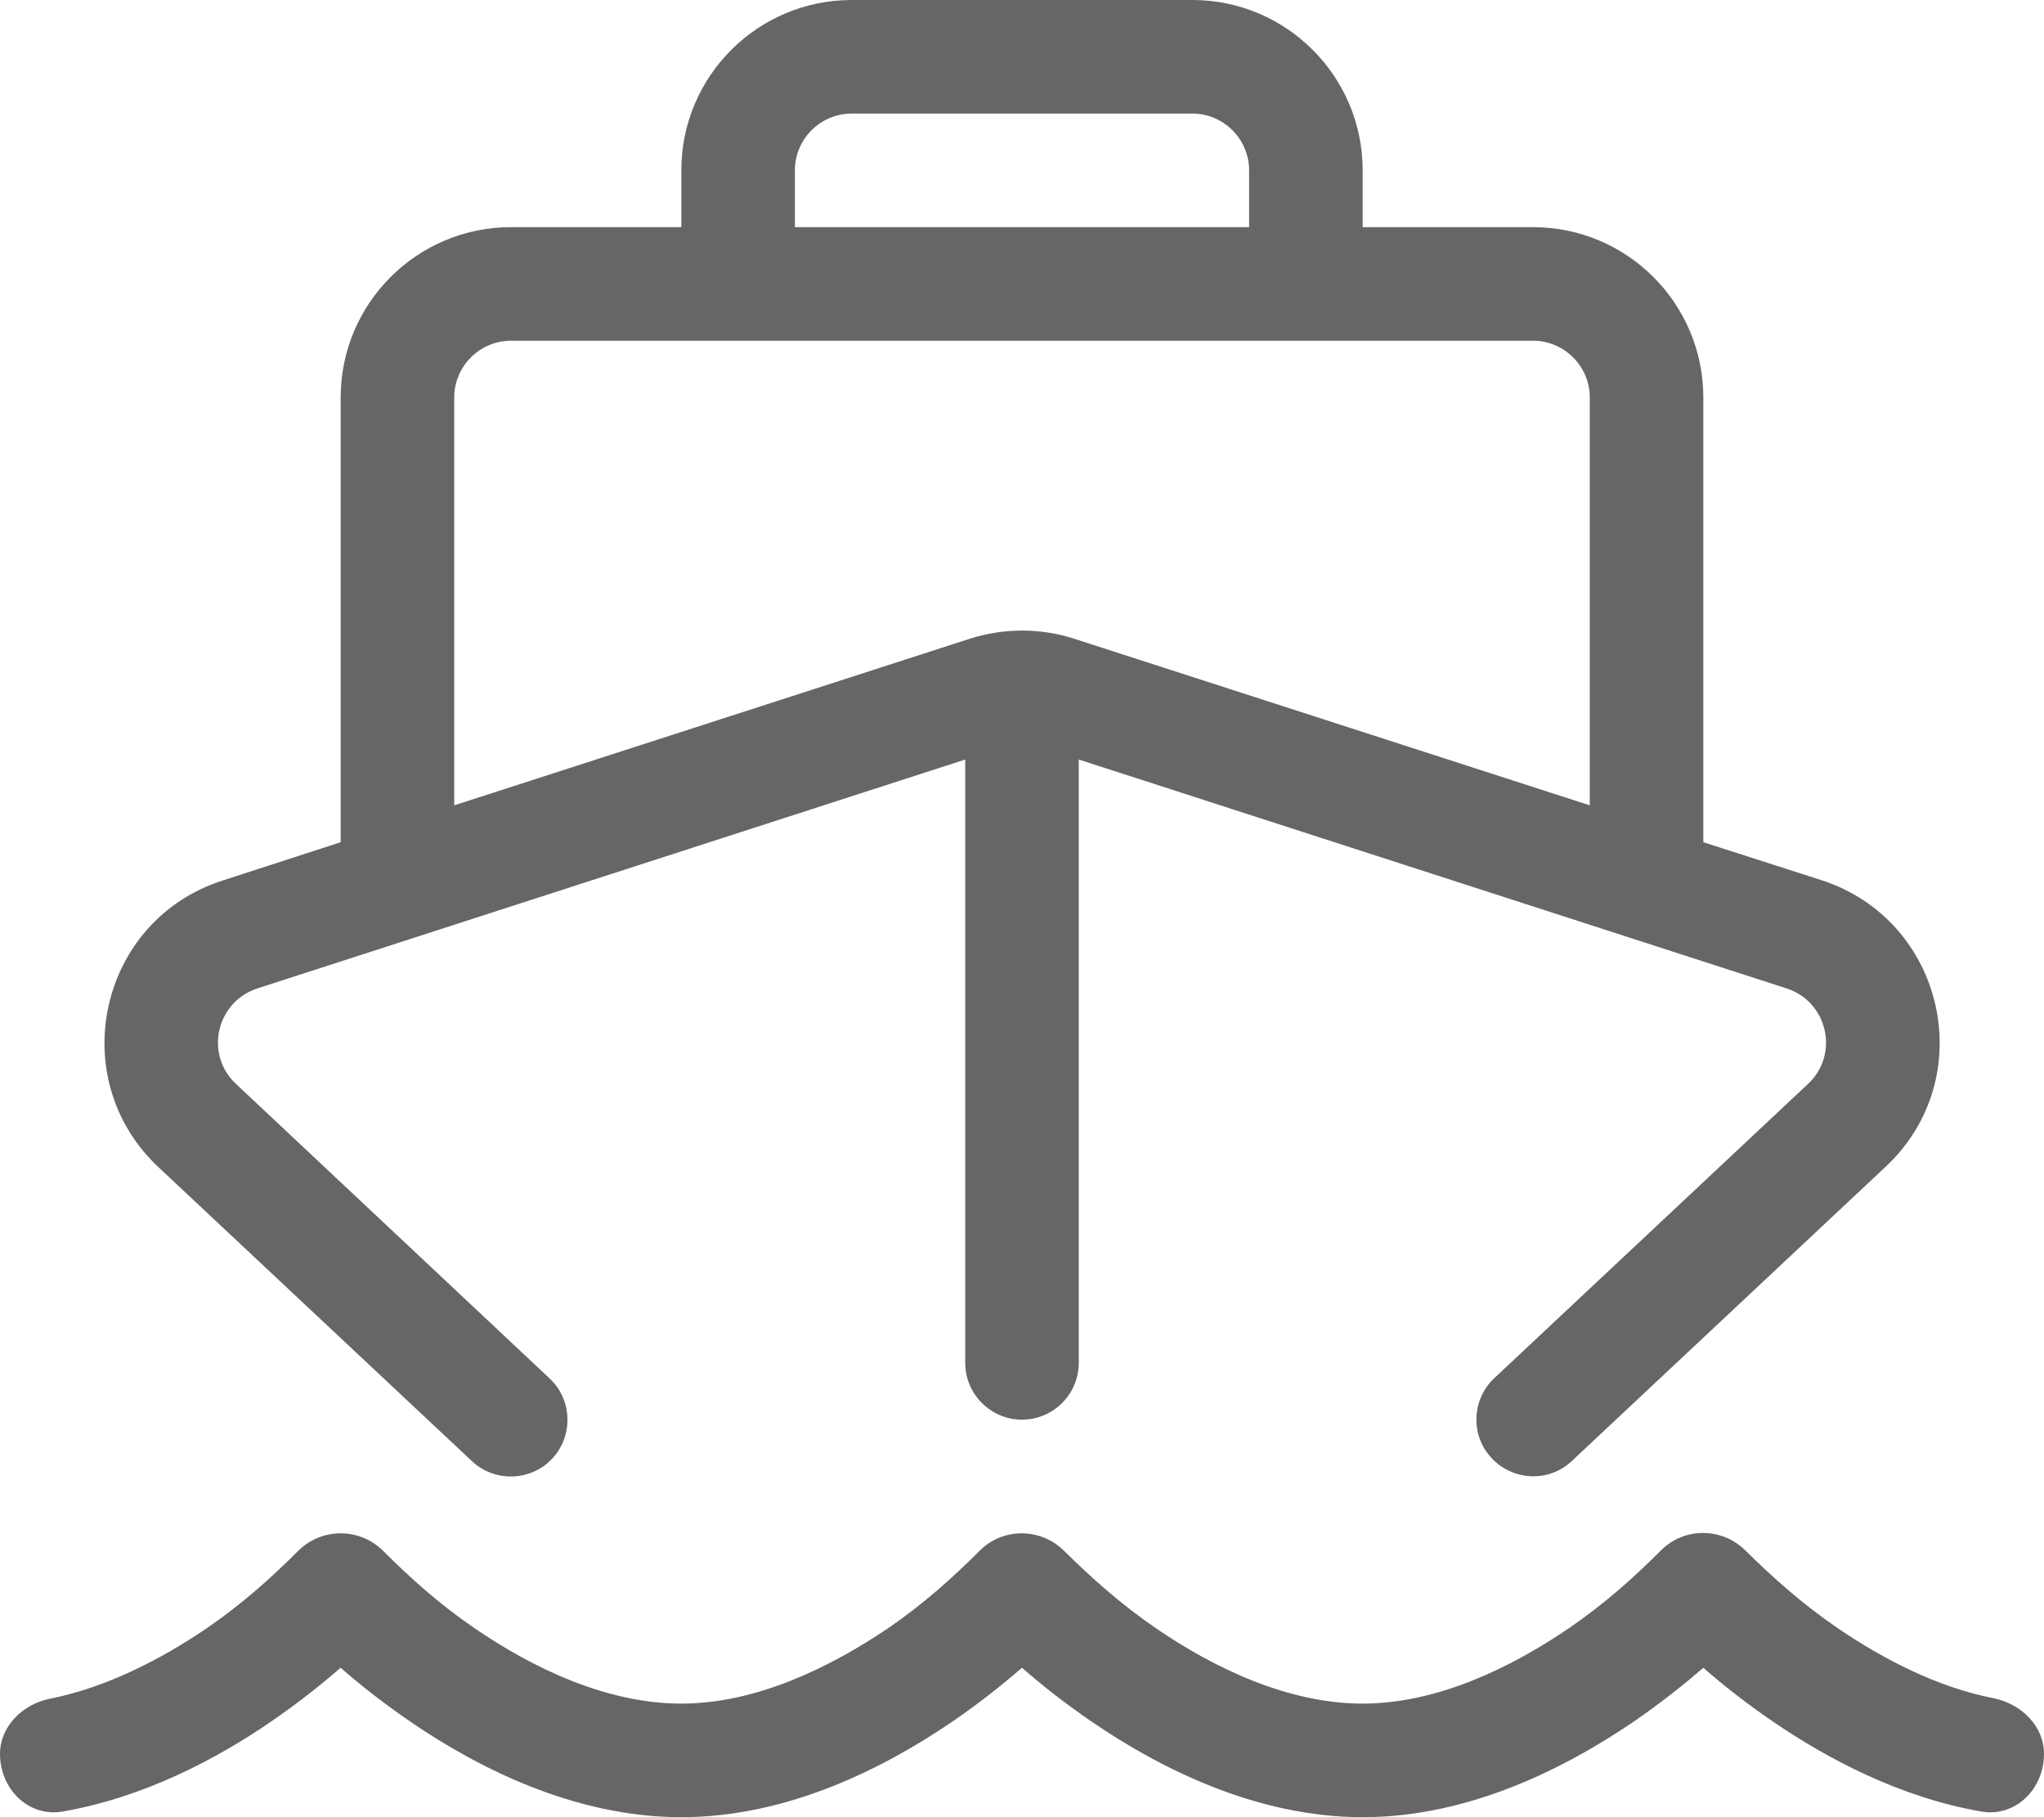 <svg width="45" height="40" viewBox="0 0 45 40" fill="none" xmlns="http://www.w3.org/2000/svg">
<path d="M18.75 0C16.68 0 15 1.68 15 3.75V5H11.25C9.18 5 7.5 6.68 7.5 8.75V18.539L4.898 19.383C2.18 20.258 1.406 23.734 3.484 25.688L10.391 32.164C10.891 32.633 11.688 32.609 12.156 32.109C12.625 31.609 12.602 30.812 12.102 30.344L5.195 23.859C4.5 23.211 4.758 22.055 5.664 21.758L21.25 16.719V30C21.25 30.688 21.812 31.25 22.5 31.25C23.188 31.25 23.75 30.688 23.75 30V16.719L39.336 21.758C40.242 22.055 40.5 23.211 39.805 23.859L32.898 30.336C32.398 30.805 32.367 31.602 32.844 32.102C33.32 32.602 34.109 32.633 34.609 32.156L41.516 25.68C43.602 23.727 42.82 20.258 40.102 19.375L37.5 18.539V8.75C37.5 6.68 35.82 5 33.75 5H30V3.75C30 1.68 28.32 0 26.25 0H18.75ZM27.5 5H17.5V3.75C17.5 3.062 18.062 2.5 18.75 2.5H26.25C26.938 2.5 27.5 3.062 27.5 3.75V5ZM15 7.5H16.25H28.75H30H33.75C34.438 7.5 35 8.062 35 8.75V17.727L23.656 14.062C22.906 13.82 22.102 13.82 21.344 14.062L10 17.727V8.75C10 8.062 10.562 7.5 11.25 7.5H15ZM10.453 35.844C9.695 35.328 9.047 34.75 8.43 34.133C7.914 33.625 7.086 33.625 6.57 34.133C5.953 34.75 5.312 35.32 4.547 35.844C3.547 36.523 2.352 37.141 1.109 37.391C0.5 37.508 0 38 0 38.609C0 39.375 0.625 40.008 1.383 39.875C3.188 39.562 4.789 38.703 5.953 37.906C6.57 37.484 7.094 37.062 7.5 36.711C7.898 37.062 8.43 37.484 9.047 37.906C10.5 38.898 12.633 40 15 40C17.367 40 19.492 38.898 20.953 37.906C21.57 37.484 22.094 37.062 22.5 36.711C22.898 37.062 23.43 37.484 24.047 37.906C25.5 38.898 27.633 40 30 40C32.367 40 34.492 38.898 35.953 37.906C36.57 37.484 37.094 37.062 37.5 36.711C37.898 37.062 38.43 37.484 39.047 37.906C40.219 38.703 41.812 39.562 43.617 39.875C44.375 40.008 45 39.375 45 38.609C45 37.992 44.5 37.508 43.898 37.383C42.648 37.141 41.453 36.516 40.453 35.836C39.688 35.312 39.047 34.742 38.422 34.125C37.906 33.617 37.078 33.617 36.57 34.125C35.953 34.742 35.312 35.312 34.547 35.836C33.25 36.719 31.633 37.5 30 37.5C28.367 37.5 26.742 36.727 25.453 35.844C24.688 35.32 24.047 34.75 23.422 34.133C22.906 33.625 22.078 33.625 21.57 34.133C20.953 34.75 20.312 35.32 19.547 35.844C18.25 36.719 16.633 37.5 15 37.5C13.367 37.5 11.742 36.727 10.453 35.844Z" fill="#666666"/>
</svg>
